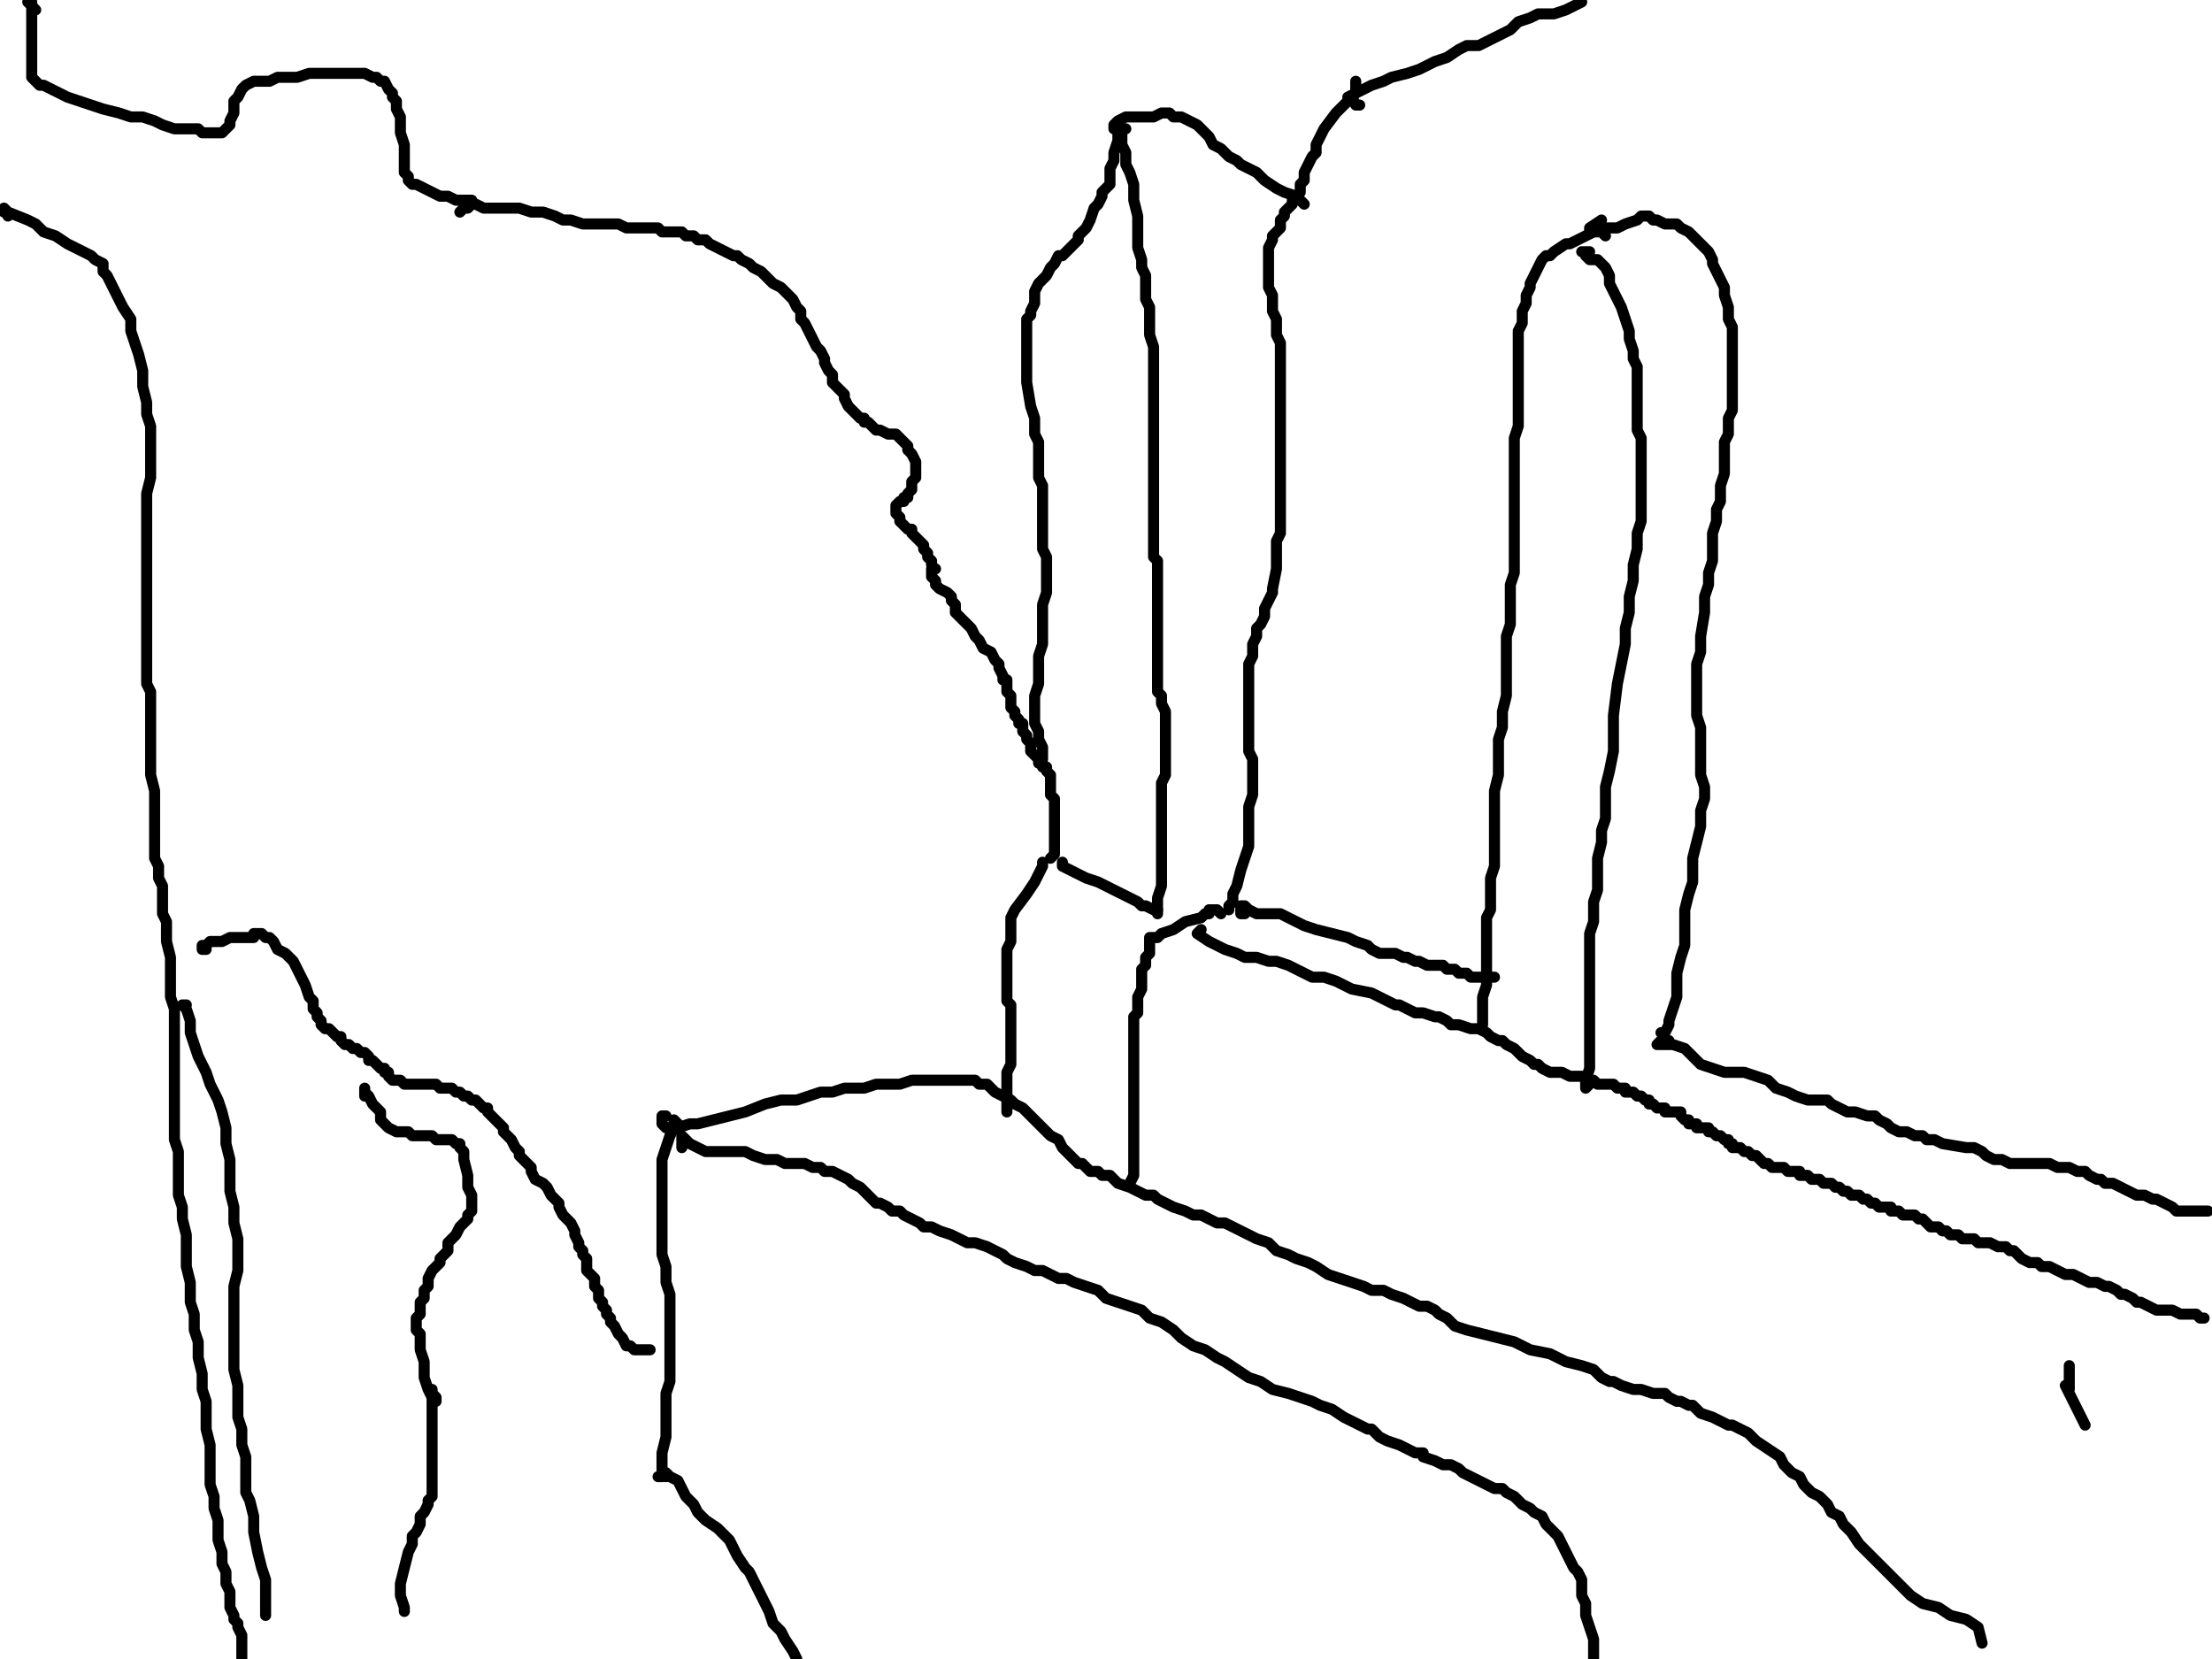 <?xml version="1.0" encoding="utf-8" ?>
<svg baseProfile="full" height="1200" version="1.1" width="1600" xmlns="http://www.w3.org/2000/svg" xmlns:ev="http://www.w3.org/2001/xml-events" xmlns:xlink="http://www.w3.org/1999/xlink"><defs /><path d="M980.65,58.78L980.65,67.38L974.91,73.12L966.31,81.72L957.71,93.19L951.97,104.66L951.97,110.39L949.1,113.26L946.24,119L943.37,124.73L943.37,130.47L940.5,133.33L940.5,139.07L937.63,141.94L934.77,144.8L934.77,147.67L931.9,150.54L929.03,153.41L929.03,156.27L926.16,159.14L926.16,164.87L923.3,167.74L920.43,170.61L920.43,173.48L917.56,179.21L917.56,182.08L917.56,184.95L917.56,190.68L917.56,196.42L917.56,202.15L917.56,207.89L920.43,213.62L920.43,219.35L920.43,225.09L923.3,230.82L923.3,236.56L923.3,242.29L926.16,248.03L926.16,253.76L926.16,259.5L926.16,265.23L926.16,273.84L926.16,279.57L926.16,285.3L926.16,291.04L926.16,299.64L926.16,302.51L926.16,308.24L926.16,313.98L926.16,319.71L926.16,325.45L926.16,334.05L926.16,339.78L926.16,345.52L926.16,351.25L926.16,356.99L926.16,365.59L926.16,371.33L926.16,379.93L926.16,385.66L923.3,391.4L923.3,397.13L923.3,402.87L923.3,411.47L920.43,425.81L920.43,428.67L917.56,434.41L914.7,440.14L914.7,445.88L911.83,451.61L908.96,454.48L908.96,460.22L906.09,465.95L906.09,474.55L903.23,480.29L903.23,483.15L903.23,488.89L903.23,491.76L903.23,497.49L903.23,503.23L903.23,506.09L903.23,511.83L903.23,517.56L903.23,523.3L903.23,531.9L903.23,537.63L903.23,543.37L906.09,549.1L906.09,554.84L906.09,560.57L906.09,566.31L906.09,572.04L906.09,574.91L903.23,583.51L903.23,589.25L903.23,594.98L903.23,600.72L903.23,603.58L903.23,612.19L900.36,620.79L897.49,629.39L894.62,640.86L891.76,646.59L891.76,649.46L891.76,652.33L888.89,655.2L888.89,658.06" fill="none" stroke="#000000" style="-webkit-tap-highlight-color: rgba(0, 0, 0, 0); stroke-linecap: round; stroke-linejoin: round; stroke-width: 8;" /><path d="M983.51,75.99L980.65,75.99L977.78,70.25L974.91,70.25L980.65,67.38L986.38,64.52L992.11,61.65L1000.72,58.78L1006.45,55.91L1017.92,53.05L1026.52,50.18L1037.99,44.44L1046.59,41.58L1055.2,35.84L1060.93,32.97L1069.53,32.97L1075.27,30.11L1081,27.24L1086.74,24.37L1092.47,21.51L1098.21,15.77L1106.81,12.9L1112.54,10.04L1115.41,10.04L1124.01,10.04L1132.62,7.17L1144.09,1.43" fill="none" stroke="#000000" style="-webkit-tap-highlight-color: rgba(0, 0, 0, 0); stroke-linecap: round; stroke-linejoin: round; stroke-width: 8;" /><path d="M1161.29,170.61L1158.42,167.74L1152.69,167.74L1146.95,170.61L1141.22,173.48L1135.48,176.34L1132.62,176.34L1124.01,182.08L1121.15,184.95L1118.28,184.95L1115.41,187.81L1112.54,193.55L1109.68,199.28L1106.81,205.02L1106.81,207.89L1103.94,213.62L1103.94,219.35L1101.08,225.09L1101.08,233.69L1098.21,239.43L1098.21,245.16L1098.21,250.9L1098.21,259.5L1098.21,265.23L1098.21,273.84L1098.21,279.57L1098.21,288.17L1098.21,293.91L1098.21,299.64L1098.21,308.24L1095.34,316.85L1095.34,325.45L1095.34,331.18L1095.34,342.65L1095.34,351.25L1095.34,359.86L1095.34,368.46L1095.34,377.06L1095.34,385.66L1095.34,394.27L1095.34,405.73L1095.34,414.34L1092.47,422.94L1092.47,434.41L1092.47,443.01L1092.47,451.61L1089.61,460.22L1089.61,468.82L1089.61,477.42L1089.61,486.02L1089.61,494.62L1089.61,503.23L1086.74,514.7L1086.74,526.16L1083.87,534.77L1083.87,543.37L1083.87,551.97L1083.87,560.57L1081,572.04L1081,583.51L1081,592.11L1081,600.72L1081,609.32L1081,617.92L1081,626.52L1078.14,635.13L1078.14,649.46L1078.14,652.33L1078.14,658.06L1075.27,663.8L1075.27,672.4L1075.27,678.14L1075.27,683.87L1075.27,689.61L1075.27,695.34L1075.27,703.94L1075.27,712.54L1072.4,721.15L1072.4,724.01L1072.4,726.88L1072.4,729.75L1072.4,732.62L1072.4,735.48L1072.4,738.35L1072.4,741.22" fill="none" stroke="#000000" style="-webkit-tap-highlight-color: rgba(0, 0, 0, 0); stroke-linecap: round; stroke-linejoin: round; stroke-width: 8;" /><path d="M1158.42,159.14L1149.82,164.87L1149.82,167.74L1158.42,164.87L1161.29,164.87L1164.16,164.87L1169.89,164.87L1175.63,162.01L1184.23,159.14L1187.1,156.27L1192.83,156.27L1195.7,159.14L1198.57,159.14L1204.3,162.01L1210.04,162.01L1212.9,162.01L1215.77,164.87L1221.51,167.74L1224.37,170.61L1227.24,173.48L1232.97,179.21L1235.84,182.08L1238.71,187.81L1238.71,190.68L1241.58,196.42L1244.44,202.15L1247.31,207.89L1247.31,213.62L1250.18,222.22L1250.18,227.96L1250.18,230.82L1253.05,236.56L1253.05,242.29L1253.05,248.03L1253.05,253.76L1253.05,259.5L1253.05,265.23L1253.05,270.97L1253.05,276.7L1253.05,282.44L1253.05,288.17L1253.05,296.77L1250.18,302.51L1250.18,308.24L1250.18,313.98L1247.31,319.71L1247.31,328.32L1247.31,336.92L1247.31,342.65L1244.44,351.25L1244.44,362.72L1241.58,368.46L1241.58,377.06L1238.71,385.66L1238.71,394.27L1238.71,405.73L1235.84,414.34L1235.84,422.94L1232.97,431.54L1232.97,443.01L1230.11,460.22L1230.11,471.68L1227.24,480.29L1227.24,488.89L1227.24,500.36L1227.24,508.96L1227.24,517.56L1230.11,526.16L1230.11,534.77L1230.11,543.37L1230.11,551.97L1230.11,560.57L1232.97,569.18L1232.97,577.78L1230.11,586.38L1230.11,592.11L1230.11,597.85L1227.24,609.32L1224.37,620.79L1224.37,626.52L1224.37,632.26L1224.37,637.99L1221.51,646.59L1218.64,658.06L1218.64,663.8L1218.64,669.53L1218.64,675.27L1218.64,683.87L1215.77,692.47L1212.9,703.94L1212.9,709.68L1212.9,721.15L1210.04,729.75L1207.17,738.35L1207.17,741.22L1204.3,746.95L1201.43,746.95" fill="none" stroke="#000000" style="-webkit-tap-highlight-color: rgba(0, 0, 0, 0); stroke-linecap: round; stroke-linejoin: round; stroke-width: 8;" /><path d="M1149.82,182.08L1144.09,182.08L1146.95,182.08L1146.95,184.95L1149.82,187.81L1155.56,187.81L1158.42,190.68L1161.29,193.55L1164.16,199.28L1164.16,205.02L1167.03,210.75L1169.89,216.49L1172.76,222.22L1175.63,230.82L1178.49,239.43L1178.49,245.16L1181.36,253.76L1181.36,259.5L1184.23,265.23L1184.23,270.97L1184.23,279.57L1184.23,288.17L1184.23,299.64L1184.23,305.38L1184.23,311.11L1187.1,316.85L1187.1,325.45L1187.1,334.05L1187.1,345.52L1187.1,351.25L1187.1,359.86L1187.1,365.59L1187.1,377.06L1184.23,385.66L1184.23,397.13L1181.36,408.6L1181.36,420.07L1178.49,431.54L1178.49,443.01L1175.63,454.48L1175.63,465.95L1172.76,480.29L1169.89,494.62L1167.03,517.56L1167.03,529.03L1167.03,543.37L1164.16,557.71L1161.29,569.18L1161.29,580.65L1161.29,592.11L1158.42,600.72L1158.42,609.32L1155.56,620.79L1155.56,629.39L1155.56,637.99L1155.56,643.73L1152.69,652.33L1152.69,658.06L1152.69,666.67L1149.82,675.27L1149.82,683.87L1149.82,689.61L1149.82,698.21L1149.82,703.94L1149.82,712.54L1149.82,721.15L1149.82,729.75L1149.82,738.35L1149.82,746.95L1149.82,755.56L1149.82,764.16L1149.82,772.76L1146.95,781.36L1146.95,787.1L1149.82,784.23" fill="none" stroke="#000000" style="-webkit-tap-highlight-color: rgba(0, 0, 0, 0); stroke-linecap: round; stroke-linejoin: round; stroke-width: 8;" /><path d="M883.15,660.93L880.29,658.06L877.42,658.06L874.55,658.06L874.55,660.93L871.68,660.93L868.82,663.8L857.35,666.67L848.75,672.4L840.14,675.27L837.28,678.14L834.41,678.14L831.54,678.14L831.54,681L831.54,683.87L831.54,689.61L828.67,692.47L828.67,698.21L825.81,701.08L825.81,703.94L825.81,709.68L825.81,715.41L822.94,721.15L822.94,726.88L822.94,732.62L820.07,735.48L820.07,741.22L820.07,746.95L820.07,752.69L820.07,758.42L820.07,764.16L820.07,769.89L820.07,778.49L820.07,789.96L820.07,798.57L820.07,812.9L820.07,827.24L820.07,841.58L820.07,850.18L817.2,855.91" fill="none" stroke="#000000" style="-webkit-tap-highlight-color: rgba(0, 0, 0, 0); stroke-linecap: round; stroke-linejoin: round; stroke-width: 8;" /><path d="M868.82,672.4L865.95,675.27L874.55,681L886.02,686.74L894.62,689.61L900.36,692.47L908.96,692.47L917.56,695.34L923.3,695.34L931.9,698.21L937.63,701.08L943.37,703.94L949.1,706.81L957.71,706.81L966.31,709.68L972.04,712.54L977.78,715.41L992.11,718.28L997.85,721.15L1003.58,724.01L1009.32,726.88L1012.19,726.88L1017.92,729.75L1023.66,732.62L1029.39,732.62L1037.99,735.48L1040.86,735.48L1046.59,738.35L1049.46,741.22L1055.2,741.22L1063.8,744.09L1069.53,744.09L1075.27,746.95L1078.14,749.82L1083.87,752.69L1086.74,752.69L1089.61,755.56L1095.34,758.42L1098.21,761.29L1101.08,764.16L1106.81,767.03L1109.68,769.89L1112.54,769.89L1115.41,772.76L1121.15,775.63L1124.01,775.63L1129.75,775.63L1135.48,778.49L1141.22,778.49L1146.95,778.49L1149.82,781.36L1152.69,781.36L1155.56,784.23L1161.29,784.23L1167.03,784.23L1169.89,787.1L1172.76,787.1L1175.63,787.1L1175.63,789.96L1178.49,789.96L1181.36,789.96L1184.23,792.83L1187.1,792.83L1189.96,795.7L1192.83,795.7L1192.83,798.57L1195.7,798.57L1198.57,801.43L1201.43,801.43L1204.3,801.43L1204.3,804.3L1207.17,804.3L1210.04,804.3L1212.9,804.3L1215.77,804.3L1215.77,807.17L1218.64,810.04L1221.51,810.04L1221.51,812.9L1224.37,812.9L1227.24,812.9L1227.24,815.77L1230.11,815.77L1232.97,815.77L1235.84,815.77L1235.84,818.64L1238.71,818.64L1241.58,821.51L1244.44,821.51L1247.31,824.37L1250.18,824.37L1250.18,827.24L1253.05,827.24L1253.05,830.11L1255.91,830.11L1258.78,830.11L1261.65,832.97L1264.52,832.97L1267.38,835.84L1270.25,835.84L1273.12,838.71L1275.99,841.58L1278.85,841.58L1281.72,844.44L1284.59,844.44L1287.46,844.44L1290.32,844.44L1293.19,847.31L1296.06,847.31L1298.92,847.31L1301.79,847.31L1301.79,850.18L1304.66,850.18L1307.53,850.18L1310.39,853.05L1313.26,853.05L1316.13,853.05L1319,855.91L1321.86,855.91L1324.73,855.91L1327.6,858.78L1330.47,858.78L1333.33,861.65L1336.2,861.65L1339.07,864.52L1341.94,864.52L1344.8,864.52L1347.67,867.38L1350.54,867.38L1353.41,870.25L1356.27,870.25L1359.14,873.12L1362.01,873.12L1364.87,873.12L1367.74,873.12L1367.74,875.99L1370.61,875.99L1373.48,875.99L1376.34,878.85L1382.08,878.85L1384.95,878.85L1387.81,881.72L1390.68,881.72L1393.55,884.59L1396.42,887.46L1402.15,887.46L1405.02,890.32L1407.89,890.32L1410.75,893.19L1416.49,893.19L1419.35,896.06L1425.09,896.06L1427.96,896.06L1430.82,898.92L1439.43,898.92L1445.16,901.79L1450.9,901.79L1453.76,904.66L1456.63,904.66L1459.5,907.53L1462.37,910.39L1468.1,913.26L1473.84,913.26L1476.7,916.13L1482.44,916.13L1488.17,919L1493.91,921.86L1499.64,921.86L1505.38,924.73L1511.11,927.6L1516.85,927.6L1522.58,930.47L1525.45,930.47L1531.18,933.33L1534.05,936.2L1536.92,936.2L1542.65,939.07L1545.52,941.94L1548.39,941.94L1554.12,944.8L1559.86,947.67L1562.72,947.67L1571.33,947.67L1577.06,950.54L1579.93,950.54L1585.66,950.54L1588.53,950.54L1591.4,953.41L1594.27,953.41" fill="none" stroke="#000000" style="-webkit-tap-highlight-color: rgba(0, 0, 0, 0); stroke-linecap: round; stroke-linejoin: round; stroke-width: 8;" /><path d="M1207.17,752.69L1204.3,752.69L1201.43,752.69L1198.57,755.56L1204.3,755.56L1210.04,755.56L1218.64,758.42L1224.37,764.16L1230.11,769.89L1238.71,772.76L1247.31,775.63L1261.65,775.63L1270.25,778.49L1278.85,781.36L1284.59,787.1L1293.19,789.96L1298.92,792.83L1307.53,795.7L1313.26,795.7L1321.86,795.7L1324.73,798.57L1330.47,801.43L1336.2,804.3L1341.94,804.3L1350.54,807.17L1356.27,807.17L1359.14,810.04L1364.87,812.9L1367.74,815.77L1373.48,818.64L1379.21,818.64L1384.95,821.51L1390.68,821.51L1393.55,824.37L1399.28,824.37L1405.02,827.24L1422.22,830.11L1427.96,830.11L1433.69,832.97L1436.56,835.84L1442.29,838.71L1448.03,838.71L1453.76,841.58L1459.5,841.58L1465.23,841.58L1470.97,841.58L1476.7,841.58L1482.44,841.58L1488.17,844.44L1496.77,844.44L1502.51,847.31L1508.24,847.31L1511.11,850.18L1516.85,853.05L1519.71,853.05L1522.58,855.91L1528.32,855.91L1534.05,858.78L1539.78,861.65L1545.52,864.52L1551.25,864.52L1556.99,867.38L1559.86,867.38L1565.59,870.25L1571.33,873.12L1574.19,875.99L1579.93,875.99L1585.66,875.99L1591.4,875.99L1594.27,875.99L1597.13,875.99" fill="none" stroke="#000000" style="-webkit-tap-highlight-color: rgba(0, 0, 0, 0); stroke-linecap: round; stroke-linejoin: round; stroke-width: 8;" /><path d="M900.36,660.93L897.49,660.93L897.49,658.06L897.49,655.2L900.36,655.2L903.23,658.06L908.96,660.93L917.56,660.93L926.16,660.93L931.9,663.8L937.63,666.67L943.37,669.53L951.97,672.4L963.44,675.27L974.91,678.14L980.65,681L989.25,683.87L992.11,686.74L997.85,689.61L1003.58,689.61L1009.32,689.61L1015.05,692.47L1017.92,692.47L1023.66,695.34L1026.52,695.34L1032.26,698.21L1037.99,698.21L1043.73,698.21L1046.59,701.08L1052.33,701.08L1055.2,703.94L1060.93,703.94L1063.8,706.81L1069.53,706.81L1075.27,706.81L1078.14,706.81L1081,706.81" fill="none" stroke="#000000" style="-webkit-tap-highlight-color: rgba(0, 0, 0, 0); stroke-linecap: round; stroke-linejoin: round; stroke-width: 8;" /><path d="M490.32,812.9L487.46,810.04L487.46,815.77L484.59,821.51L481.72,830.11L478.85,838.71L478.85,850.18L478.85,858.78L478.85,867.38L478.85,878.85L478.85,887.46L478.85,898.92L478.85,907.53L481.72,916.13L481.72,927.6L484.59,936.2L484.59,944.8L484.59,950.54L484.59,959.14L484.59,964.87L484.59,973.48L484.59,979.21L484.59,987.81L484.59,993.55L484.59,999.28L481.72,1007.89L481.72,1016.49L481.72,1027.96L481.72,1039.43L478.85,1050.9L478.85,1059.5L478.85,1065.23L478.85,1068.1L475.99,1068.1" fill="none" stroke="#000000" style="-webkit-tap-highlight-color: rgba(0, 0, 0, 0); stroke-linecap: round; stroke-linejoin: round; stroke-width: 8;" /><path d="M481.72,807.17L478.85,807.17L478.85,810.04L478.85,812.9L481.72,815.77L484.59,815.77L490.32,815.77L498.92,812.9L504.66,812.9L516.13,810.04L527.6,807.17L539.07,804.3L553.41,798.57L564.87,795.7L576.34,795.7L584.95,792.83L593.55,789.96L602.15,789.96L610.75,787.1L616.49,787.1L625.09,787.1L633.69,784.23L642.29,784.23L650.9,784.23L659.5,781.36L665.23,781.36L673.84,781.36L682.44,781.36L688.17,781.36L691.04,781.36L696.77,781.36L699.64,781.36L702.51,781.36L705.38,781.36L708.24,784.23L713.98,784.23L716.85,787.1L719.71,789.96L725.45,792.83L731.18,795.7L734.05,798.57L739.78,801.43L742.65,804.3L748.39,810.04L751.25,812.9L756.99,818.64L759.86,821.51L765.59,824.37L768.46,830.11L771.33,832.97L774.19,835.84L777.06,838.71L779.93,841.58L782.8,841.58L785.66,844.44L788.53,847.31L794.27,847.31L797.13,850.18L802.87,850.18L805.73,853.05L808.6,855.91L817.2,858.78L822.94,861.65L828.67,864.52L834.41,864.52L837.28,867.38L843.01,870.25L848.75,873.12L857.35,875.99L863.08,878.85L868.82,878.85L874.55,881.72L880.29,884.59L886.02,884.59L891.76,887.46L897.49,890.32L903.23,893.19L908.96,896.06L917.56,898.92L923.3,904.66L931.9,907.53L937.63,910.39L946.24,913.26L951.97,916.13L960.57,921.86L969.18,924.73L977.78,927.6L986.38,930.47L992.11,933.33L1000.72,933.33L1006.45,936.2L1015.05,939.07L1020.79,941.94L1026.52,944.8L1032.26,944.8L1037.99,947.67L1040.86,950.54L1046.59,953.41L1052.33,959.14L1060.93,962.01L1072.4,964.87L1083.87,967.74L1095.34,970.61L1106.81,976.34L1121.15,979.21L1132.62,984.95L1144.09,987.81L1152.69,990.68L1158.42,996.42L1164.16,999.28L1167.03,999.28L1172.76,1002.15L1181.36,1005.02L1187.1,1005.02L1195.7,1007.89L1198.57,1007.89L1204.3,1007.89L1207.17,1010.75L1212.9,1013.62L1215.77,1013.62L1221.51,1016.49L1224.37,1016.49L1227.24,1019.35L1230.11,1022.22L1238.71,1025.09L1244.44,1027.96L1250.18,1030.82L1253.05,1030.82L1258.78,1033.69L1264.52,1036.56L1270.25,1042.29L1278.85,1048.03L1287.46,1053.76L1290.32,1059.5L1296.06,1065.23L1301.79,1068.1L1304.66,1073.84L1310.39,1079.57L1316.13,1082.44L1321.86,1088.17L1324.73,1093.91L1330.47,1096.77L1333.33,1102.51L1339.07,1108.24L1344.8,1116.85L1350.54,1122.58L1356.27,1128.32L1364.87,1136.92L1370.61,1142.65L1376.34,1148.39L1382.08,1154.12L1390.68,1159.86L1402.15,1162.72L1410.75,1168.46L1422.22,1171.33L1430.82,1177.06L1433.69,1188.53" fill="none" stroke="#000000" style="-webkit-tap-highlight-color: rgba(0, 0, 0, 0); stroke-linecap: round; stroke-linejoin: round; stroke-width: 8;" /><path d="M493.19,830.11L493.19,827.24L493.19,821.51L498.92,827.24L510.39,832.97L519,832.97L527.6,832.97L539.07,832.97L544.8,835.84L553.41,838.71L562.01,838.71L567.74,841.58L570.61,841.58L573.48,841.58L576.34,841.58L579.21,841.58L582.08,841.58L587.81,844.44L593.55,844.44L596.42,847.31L602.15,847.31L607.89,850.18L613.62,853.05L616.49,855.91L622.22,858.78L625.09,861.65L627.96,864.52L630.82,867.38L633.69,870.25L636.56,870.25L642.29,873.12L645.16,875.99L650.9,875.99L653.76,878.85L659.5,881.72L665.23,884.59L668.1,887.46L673.84,887.46L679.57,890.32L688.17,893.19L693.91,896.06L699.64,898.92L705.38,898.92L713.98,901.79L719.71,904.66L725.45,907.53L728.32,910.39L734.05,913.26L742.65,916.13L748.39,919L754.12,919L759.86,921.86L765.59,924.73L771.33,924.73L777.06,927.6L785.66,930.47L794.27,933.33L800,939.07L808.6,941.94L817.2,944.8L825.81,947.67L831.54,953.41L840.14,956.27L848.75,962.01L854.48,967.74L863.08,973.48L871.68,976.34L880.29,982.08L886.02,984.95L894.62,990.68L903.23,996.42L911.83,999.28L920.43,1005.02L931.9,1007.89L940.5,1010.75L949.1,1013.62L954.84,1016.49L963.44,1019.35L972.04,1025.09L977.78,1027.96L983.51,1030.82L989.25,1033.69L992.11,1033.69L997.85,1039.43L1003.58,1042.29L1012.19,1045.16L1017.92,1048.03L1023.66,1050.9L1029.39,1050.9L1029.39,1053.76L1037.99,1056.63L1043.73,1059.5L1049.46,1059.5L1055.2,1062.37L1058.06,1065.23L1063.8,1068.1L1069.53,1070.97L1075.27,1073.84L1081,1076.7L1086.74,1076.7L1089.61,1079.57L1095.34,1082.44L1098.21,1085.3L1101.08,1088.17L1106.81,1091.04L1109.68,1093.91L1115.41,1096.77L1118.28,1102.51L1121.15,1105.38L1124.01,1108.24L1126.88,1111.11L1129.75,1116.85L1132.62,1122.58L1135.48,1128.32L1138.35,1134.05L1141.22,1136.92L1144.09,1142.65L1144.09,1148.39L1144.09,1154.12L1146.95,1159.86L1146.95,1168.46L1149.82,1177.06L1152.69,1185.66L1152.69,1191.4L1152.69,1200" fill="none" stroke="#000000" style="-webkit-tap-highlight-color: rgba(0, 0, 0, 0); stroke-linecap: round; stroke-linejoin: round; stroke-width: 8;" /><path d="M481.72,1068.1L481.72,1065.23L484.59,1068.1L490.32,1070.97L493.19,1076.7L496.06,1082.44L501.79,1088.17L504.66,1093.91L510.39,1099.64L519,1105.38L524.73,1111.11L527.6,1113.98L530.47,1119.71L533.33,1125.45L539.07,1134.05L541.94,1136.92L544.8,1142.65L547.67,1148.39L550.54,1154.12L553.41,1159.86L556.27,1165.59L559.14,1174.19L564.87,1179.93L567.74,1185.66L573.48,1194.27L576.34,1200" fill="none" stroke="#000000" style="-webkit-tap-highlight-color: rgba(0, 0, 0, 0); stroke-linecap: round; stroke-linejoin: round; stroke-width: 8;" /><path d="M5.73,156.27L5.73,153.41L2.87,153.41L2.87,150.54L5.73,153.41L20.07,159.14L25.81,162.01L31.54,167.74L40.14,170.61L48.75,176.34L54.48,179.21L60.22,182.08L65.95,184.95L68.82,187.81L74.55,190.68L74.55,196.42L77.42,199.28L80.29,205.02L83.15,210.75L86.02,216.49L88.89,222.22L94.62,230.82L94.62,239.43L97.49,248.03L100.36,256.63L103.23,268.1L103.23,279.57L106.09,291.04L106.09,299.64L108.96,308.24L108.96,319.71L108.96,328.32L108.96,336.92L108.96,345.52L106.09,356.99L106.09,365.59L106.09,377.06L106.09,385.66L106.09,391.4L106.09,397.13L106.09,405.73L106.09,417.2L106.09,422.94L106.09,431.54L106.09,437.28L106.09,443.01L106.09,448.75L106.09,457.35L106.09,463.08L106.09,471.68L106.09,477.42L106.09,483.15L106.09,488.89L106.09,494.62L108.96,500.36L108.96,506.09L108.96,511.83L108.96,520.43L108.96,526.16L108.96,531.9L108.96,543.37L108.96,551.97L108.96,560.57L111.83,572.04L111.83,583.51L111.83,594.98L111.83,603.58L111.83,612.19L111.83,620.79L114.7,626.52L114.7,635.13L117.56,640.86L117.56,646.59L117.56,652.33L117.56,660.93L120.43,666.67L120.43,675.27L120.43,681L123.3,692.47L123.3,701.08L123.3,712.54L123.3,721.15L126.16,729.75L126.16,741.22L126.16,749.82L126.16,758.42L126.16,767.03L126.16,775.63L126.16,784.23L126.16,792.83L126.16,801.43L126.16,807.17L126.16,815.77L126.16,824.37L129.03,832.97L129.03,841.58L129.03,853.05L129.03,864.52L131.9,873.12L131.9,881.72L134.77,893.19L134.77,904.66L134.77,916.13L137.63,927.6L137.63,941.94L140.5,950.54L140.5,962.01L143.37,970.61L143.37,982.08L146.24,993.55L146.24,1005.02L149.1,1013.62L149.1,1025.09L149.1,1033.69L151.97,1045.16L151.97,1056.63L151.97,1065.23L151.97,1073.84L154.84,1082.44L154.84,1091.04L157.71,1099.64L157.71,1108.24L157.71,1113.98L160.57,1122.58L160.57,1131.18L163.44,1136.92L163.44,1145.52L166.31,1151.25L166.31,1156.99L166.31,1162.72L169.18,1168.46L169.18,1171.33L172.04,1174.19L172.04,1177.06L174.91,1182.8L174.91,1194.27L174.91,1200" fill="none" stroke="#000000" style="-webkit-tap-highlight-color: rgba(0, 0, 0, 0); stroke-linecap: round; stroke-linejoin: round; stroke-width: 8;" /><path d="M134.77,726.88L131.9,726.88L134.77,729.75L137.63,738.35L137.63,746.95L140.5,755.56L143.37,764.16L149.1,775.63L151.97,784.23L157.71,795.7L160.57,804.3L163.44,815.77L163.44,824.37L163.44,827.24L166.31,838.71L166.31,853.05L166.31,861.65L169.18,873.12L169.18,884.59L172.04,896.06L172.04,907.53L172.04,919L169.18,930.47L169.18,944.8L169.18,956.27L169.18,967.74L169.18,979.21L169.18,990.68L172.04,1002.15L172.04,1013.62L172.04,1025.09L174.91,1033.69L174.91,1045.16L177.78,1053.76L177.78,1062.37L177.78,1070.97L177.78,1079.57L180.65,1085.3L183.51,1096.77L183.51,1108.24L186.38,1122.58L189.25,1134.05L192.11,1142.65L192.11,1151.25L192.11,1156.99L192.11,1162.72L192.11,1168.46" fill="none" stroke="#000000" style="-webkit-tap-highlight-color: rgba(0, 0, 0, 0); stroke-linecap: round; stroke-linejoin: round; stroke-width: 8;" /><path d="M25.81,7.17L22.94,4.3L22.94,1.43" fill="none" stroke="#000000" style="-webkit-tap-highlight-color: rgba(0, 0, 0, 0); stroke-linecap: round; stroke-linejoin: round; stroke-width: 8;" /><path d="M20.07,1.43L22.94,4.3L22.94,7.17L22.94,12.9L22.94,21.51L22.94,30.11L22.94,38.71L22.94,44.44L22.94,50.18L22.94,55.91L25.81,58.78L28.67,61.65L31.54,61.65L37.28,64.52L43.01,67.38L48.75,70.25L57.35,73.12L65.95,75.99L74.55,78.85L86.02,81.72L94.62,84.59L103.23,84.59L111.83,87.46L117.56,90.32L126.16,93.19L129.03,93.19L134.77,93.19L140.5,93.19L143.37,93.19L146.24,96.06L151.97,96.06L154.84,96.06L160.57,96.06L163.44,93.19L166.31,90.32L166.31,87.46L169.18,81.72L169.18,78.85L169.18,73.12L172.04,70.25L174.91,64.52L177.78,61.65L183.51,58.78L186.38,58.78L189.25,58.78L194.98,58.78L200.72,55.91L206.45,55.91L209.32,55.91L215.05,55.91L223.66,53.05L229.39,53.05L237.99,53.05L243.73,53.05L252.33,53.05L258.06,53.05L263.8,53.05L269.53,55.91L272.4,55.91L275.27,58.78L278.14,58.78L281,64.52L283.87,67.38L283.87,70.25L286.74,73.12L286.74,78.85L289.61,84.59L289.61,90.32L289.61,96.06L292.47,104.66L292.47,110.39L292.47,116.13L292.47,119L292.47,124.73L295.34,127.6L295.34,130.47L298.21,133.33L301.08,133.33L306.81,136.2L312.54,139.07L318.28,141.94L324.01,141.94L329.75,144.8L335.48,144.8L341.22,144.8" fill="none" stroke="#000000" style="-webkit-tap-highlight-color: rgba(0, 0, 0, 0); stroke-linecap: round; stroke-linejoin: round; stroke-width: 8;" /><path d="M332.62,153.41L335.48,150.54L338.35,150.54L341.22,147.67L344.09,147.67L349.82,150.54L355.56,150.54L364.16,150.54L375.63,150.54L384.23,153.41L392.83,153.41L401.43,156.27L407.17,159.14L412.9,159.14L421.51,162.01L430.11,162.01L432.97,162.01L438.71,162.01L444.44,162.01L447.31,162.01L453.05,164.87L455.91,164.87L461.65,164.87L467.38,164.87L470.25,164.87L475.99,164.87L478.85,167.74L487.46,167.74L493.19,167.74L496.06,170.61L501.79,170.61L504.66,173.48L510.39,173.48L513.26,176.34L519,179.21L524.73,182.08L530.47,184.95L533.33,184.95L536.2,187.81L541.94,190.68L544.8,193.55L550.54,196.42L553.41,199.28L556.27,202.15L559.14,205.02L564.87,207.89L567.74,210.75L570.61,213.62L573.48,216.49L576.34,222.22L579.21,225.09L579.21,230.82L582.08,233.69L584.95,239.43L587.81,245.16L590.68,250.9L593.55,253.76L596.42,259.5L596.42,262.37L599.28,268.1L602.15,270.97L602.15,276.7L605.02,279.57L607.89,282.44L610.75,285.3L610.75,288.17L613.62,293.91L616.49,296.77L619.35,299.64L622.22,302.51L625.09,302.51L625.09,305.38L627.96,305.38L630.82,308.24L633.69,311.11L636.56,311.11L642.29,313.98L645.16,313.98L648.03,313.98L650.9,316.85L653.76,319.71L656.63,322.58L656.63,325.45L659.5,328.32L662.37,334.05L662.37,336.92L662.37,342.65L662.37,345.52L659.5,348.39L659.5,351.25L659.5,354.12L656.63,356.99L656.63,359.86L653.76,359.86L653.76,362.72L650.9,362.72L648.03,365.59L648.03,368.46L648.03,371.33L650.9,374.19L650.9,377.06L653.76,379.93L656.63,382.8L659.5,382.8L659.5,385.66L662.37,388.53L665.23,391.4L668.1,394.27L668.1,397.13L670.97,400L670.97,402.87L673.84,405.73L673.84,408.6" fill="none" stroke="#000000" style="-webkit-tap-highlight-color: rgba(0, 0, 0, 0); stroke-linecap: round; stroke-linejoin: round; stroke-width: 8;" /><path d="M676.7,411.47L673.84,411.47L673.84,414.34L673.84,417.2L676.7,420.07L676.7,422.94L679.57,425.81L685.3,428.67L688.17,431.54L688.17,434.41L691.04,437.28L691.04,443.01L693.91,445.88L696.77,448.75L699.64,451.61L702.51,454.48L705.38,460.22L708.24,463.08L711.11,468.82L716.85,471.68L719.71,477.42L722.58,480.29L722.58,483.15L725.45,488.89L725.45,491.76L728.32,491.76L728.32,497.49L728.32,500.36L731.18,503.23L731.18,506.09L731.18,508.96L731.18,511.83L734.05,514.7L734.05,517.56L736.92,520.43L736.92,523.3L739.78,523.3L739.78,526.16L739.78,529.03L742.65,531.9L742.65,534.77L745.52,537.63L745.52,540.5L745.52,543.37L748.39,546.24L751.25,549.1L751.25,551.97L754.12,551.97L754.12,554.84L756.99,554.84L756.99,557.71L759.86,560.57L759.86,563.44L759.86,566.31L759.86,569.18L759.86,574.91L762.72,577.78L762.72,583.51L762.72,589.25L762.72,594.98L762.72,600.72L762.72,609.32L762.72,617.92L759.86,620.79" fill="none" stroke="#000000" style="-webkit-tap-highlight-color: rgba(0, 0, 0, 0); stroke-linecap: round; stroke-linejoin: round; stroke-width: 8;" /><path d="M808.6,93.19L808.6,90.32L808.6,93.19L808.6,96.06L808.6,101.79L805.73,110.39L805.73,116.13L802.87,121.86L802.87,127.6L802.87,130.47L802.87,133.33L800,136.2L797.13,139.07L797.13,141.94L794.27,147.67L791.4,150.54L788.53,159.14L785.66,164.87L782.8,167.74L779.93,170.61L779.93,173.48L777.06,176.34L771.33,182.08L768.46,184.95L765.59,184.95L762.72,190.68L759.86,193.55L756.99,199.28L754.12,202.15L751.25,205.02L748.39,210.75L748.39,216.49L748.39,219.35L745.52,225.09L745.52,227.96L742.65,230.82L742.65,236.56L742.65,239.43L742.65,245.16L742.65,250.9L742.65,253.76L742.65,259.5L742.65,265.23L742.65,270.97L742.65,276.7L745.52,293.91L748.39,302.51L748.39,308.24L748.39,313.98L751.25,319.71L751.25,328.32L751.25,336.92L751.25,345.52L754.12,351.25L754.12,354.12L754.12,362.72L754.12,371.33L754.12,379.93L754.12,385.66L754.12,391.4L754.12,397.13L756.99,402.87L756.99,408.6L756.99,417.2L756.99,422.94L756.99,428.67L754.12,437.28L754.12,443.01L754.12,448.75L754.12,451.61L754.12,454.48L754.12,460.22L754.12,465.95L751.25,474.55L751.25,483.15L751.25,486.02L751.25,488.89L751.25,494.62L748.39,503.23L748.39,514.7L748.39,520.43L748.39,523.3L751.25,529.03L751.25,534.77L754.12,540.5L754.12,546.24L754.12,549.1" fill="none" stroke="#000000" style="-webkit-tap-highlight-color: rgba(0, 0, 0, 0); stroke-linecap: round; stroke-linejoin: round; stroke-width: 8;" /><path d="M1508.24,1030.82L1493.91,1002.15L1496.77,1002.15L1496.77,1005.02L1496.77,1002.15L1496.77,999.28L1496.77,996.42L1496.77,993.55L1496.77,990.68L1496.77,987.81" fill="none" stroke="#000000" style="-webkit-tap-highlight-color: rgba(0, 0, 0, 0); stroke-linecap: round; stroke-linejoin: round; stroke-width: 8;" /><path d="M754.12,623.66L754.12,626.52L748.39,637.99L742.65,646.59L734.05,658.06L731.18,663.8L731.18,669.53L731.18,675.27L731.18,681L728.32,686.74L728.32,692.47L728.32,701.08L728.32,706.81L728.32,712.54L728.32,718.28L728.32,724.01L731.18,726.88L731.18,732.62L731.18,738.35L731.18,744.09L731.18,749.82L731.18,755.56L731.18,758.42L731.18,764.16L731.18,769.89L728.32,775.63L728.32,787.1L728.32,795.7L728.32,801.43L728.32,804.3L728.32,801.43" fill="none" stroke="#000000" style="-webkit-tap-highlight-color: rgba(0, 0, 0, 0); stroke-linecap: round; stroke-linejoin: round; stroke-width: 8;" /><path d="M768.46,626.52L768.46,623.66L768.46,626.52L785.66,635.13L794.27,637.99L800,640.86L805.73,643.73L811.47,646.59L817.2,649.46L822.94,652.33L825.81,655.2L828.67,655.2L834.41,658.06L837.28,658.06" fill="none" stroke="#000000" style="-webkit-tap-highlight-color: rgba(0, 0, 0, 0); stroke-linecap: round; stroke-linejoin: round; stroke-width: 8;" /><path d="M149.1,686.74L146.24,686.74L146.24,683.87L149.1,683.87L151.97,681L154.84,681L160.57,681L166.31,678.14L172.04,678.14L174.91,678.14L180.65,678.14L183.51,678.14L183.51,675.27L186.38,675.27L189.25,675.27L192.11,678.14L194.98,678.14L197.85,681L200.72,686.74L206.45,689.61L209.32,692.47L212.19,695.34L215.05,701.08L217.92,706.81L220.79,712.54L223.66,721.15L226.52,724.01L226.52,729.75L229.39,732.62L229.39,735.48L232.26,738.35L232.26,741.22L235.13,744.09L237.99,744.09L240.86,746.95L243.73,749.82L246.59,749.82L246.59,752.69L249.46,755.56L252.33,755.56L255.2,758.42L258.06,758.42L260.93,761.29L263.8,761.29L266.67,764.16L266.67,767.03L269.53,767.03L272.4,769.89L275.27,772.76L278.14,772.76L278.14,775.63L281,775.63L281,778.49L283.87,781.36L286.74,781.36L289.61,781.36L292.47,784.23L295.34,784.23L298.21,784.23L303.94,784.23L306.81,784.23L309.68,784.23L312.54,784.23L315.41,784.23L318.28,787.1L321.15,787.1L324.01,787.1L326.88,787.1L329.75,789.96L332.62,789.96L335.48,792.83L338.35,792.83L341.22,795.7L344.09,795.7L346.95,798.57L349.82,801.43L352.69,801.43L352.69,804.3L355.56,807.17L358.42,810.04L361.29,812.9L364.16,815.77L364.16,818.64L369.89,824.37L372.76,830.11L375.63,832.97L375.63,835.84L378.49,838.71L381.36,841.58L384.23,844.44L384.23,847.31L387.1,853.05L392.83,855.91L395.7,858.78L398.57,864.52L401.43,867.38L404.3,870.25L404.3,873.12L407.17,878.85L410.04,881.72L412.9,884.59L415.77,890.32L415.77,893.19L418.64,898.92L418.64,901.79L421.51,904.66L421.51,907.53L424.37,910.39L424.37,913.26L424.37,919L427.24,921.86L430.11,924.73L430.11,927.6L430.11,930.47L432.97,933.33L432.97,936.2L432.97,939.07L435.84,941.94L435.84,944.8L438.71,947.67L438.71,950.54L441.58,953.41L441.58,956.27L444.44,959.14L447.31,964.87L450.18,967.74L453.05,973.48L455.91,973.48L458.78,976.34L464.52,976.34L470.25,976.34" fill="none" stroke="#000000" style="-webkit-tap-highlight-color: rgba(0, 0, 0, 0); stroke-linecap: round; stroke-linejoin: round; stroke-width: 8;" /><path d="M266.67,792.83L263.8,792.83L263.8,789.96L263.8,787.1L263.8,789.96L266.67,792.83L269.53,798.57L272.4,801.43L275.27,804.3L275.27,810.04L278.14,812.9L281,815.77L286.74,818.64L289.61,818.64L295.34,818.64L298.21,821.51L303.94,821.51L306.81,821.51L312.54,821.51L315.41,824.37L321.15,824.37L324.01,824.37L326.88,824.37L329.75,827.24L332.62,827.24L332.62,830.11L335.48,832.97L335.48,835.84L335.48,838.71L338.35,850.18L338.35,853.05L338.35,858.78L341.22,864.52L341.22,867.38L341.22,870.25L341.22,875.99L338.35,878.85L338.35,881.72L335.48,884.59L332.62,887.46L329.75,893.19L326.88,896.06L324.01,898.92L324.01,904.66L321.15,907.53L318.28,910.39L318.28,913.26L315.41,916.13L312.54,919L309.68,924.73L309.68,930.47L306.81,933.33L306.81,936.2L306.81,939.07L303.94,941.94L303.94,947.67L303.94,950.54L301.08,953.41L301.08,959.14L301.08,962.01L303.94,964.87L303.94,970.61L303.94,976.34L306.81,984.95L306.81,996.42L309.68,1005.02L312.54,1010.75" fill="none" stroke="#000000" style="-webkit-tap-highlight-color: rgba(0, 0, 0, 0); stroke-linecap: round; stroke-linejoin: round; stroke-width: 8;" /><path d="M315.41,1013.62L315.41,1010.75L312.54,1007.89L312.54,1005.02L312.54,1007.89L312.54,1013.62L312.54,1019.35L312.54,1025.09L312.54,1027.96L312.54,1033.69L312.54,1039.43L312.54,1048.03L312.54,1053.76L312.54,1059.5L312.54,1068.1L312.54,1070.97L312.54,1073.84L312.54,1076.7L312.54,1079.57L312.54,1082.44L309.68,1085.3L309.68,1088.17L306.81,1093.91L303.94,1096.77L303.94,1102.51L301.08,1108.24L298.21,1111.11L298.21,1116.85L295.34,1122.58L292.47,1134.05L289.61,1145.52L289.61,1154.12L292.47,1162.72L292.47,1165.59" fill="none" stroke="#000000" style="-webkit-tap-highlight-color: rgba(0, 0, 0, 0); stroke-linecap: round; stroke-linejoin: round; stroke-width: 8;" /><path d="M805.73,93.19L805.73,90.32L808.6,87.46L814.34,84.59L817.2,84.59L822.94,84.59L828.67,84.59L834.41,84.59L840.14,81.72L843.01,81.72L845.88,81.72L848.75,84.59L854.48,84.59L860.22,87.46L865.95,90.32L868.82,93.19L874.55,98.92L877.42,104.66L883.15,107.53L888.89,113.26L894.62,116.13L897.49,119L903.23,121.86L908.96,124.73L914.7,130.47L923.3,136.2L929.03,139.07L937.63,141.94L940.5,144.8L943.37,147.67" fill="none" stroke="#000000" style="-webkit-tap-highlight-color: rgba(0, 0, 0, 0); stroke-linecap: round; stroke-linejoin: round; stroke-width: 8;" /><path d="M814.34,93.19L811.47,93.19L811.47,98.92L811.47,104.66L814.34,110.39L814.34,119L817.2,124.73L820.07,133.33L820.07,144.8L822.94,156.27L822.94,164.87L822.94,173.48L822.94,179.21L825.81,187.81L825.81,193.55L828.67,199.28L828.67,207.89L828.67,216.49L831.54,222.22L831.54,230.82L831.54,236.56L831.54,242.29L834.41,250.9L834.41,256.63L834.41,265.23L834.41,270.97L834.41,276.7L834.41,285.3L834.41,291.04L834.41,296.77L834.41,302.51L834.41,311.11L834.41,316.85L834.41,322.58L834.41,331.18L834.41,336.92L834.41,342.65L834.41,348.39L834.41,356.99L834.41,365.59L834.41,371.33L834.41,377.06L834.41,379.93L834.41,385.66L834.41,391.4L834.41,397.13L834.41,402.87L837.28,405.73L837.28,411.47L837.28,414.34L837.28,420.07L837.28,425.81L837.28,431.54L837.28,437.28L837.28,443.01L837.28,445.88L837.28,454.48L837.28,460.22L837.28,465.95L837.28,468.82L837.28,474.55L837.28,480.29L837.28,488.89L837.28,494.62L837.28,500.36L840.14,503.23L840.14,508.96L843.01,514.7L843.01,520.43L843.01,526.16L843.01,529.03L843.01,531.9L843.01,537.63L843.01,543.37L843.01,549.1L843.01,554.84L843.01,560.57L840.14,566.31L840.14,569.18L840.14,574.91L840.14,580.65L840.14,586.38L840.14,589.25L840.14,592.11L840.14,597.85L840.14,603.58L840.14,609.32L840.14,612.19L840.14,620.79L840.14,626.52L840.14,635.13L840.14,640.86L837.28,649.46L837.28,658.06L837.28,660.93L837.28,658.06" fill="none" stroke="#000000" style="-webkit-tap-highlight-color: rgba(0, 0, 0, 0); stroke-linecap: round; stroke-linejoin: round; stroke-width: 8;" /></svg>